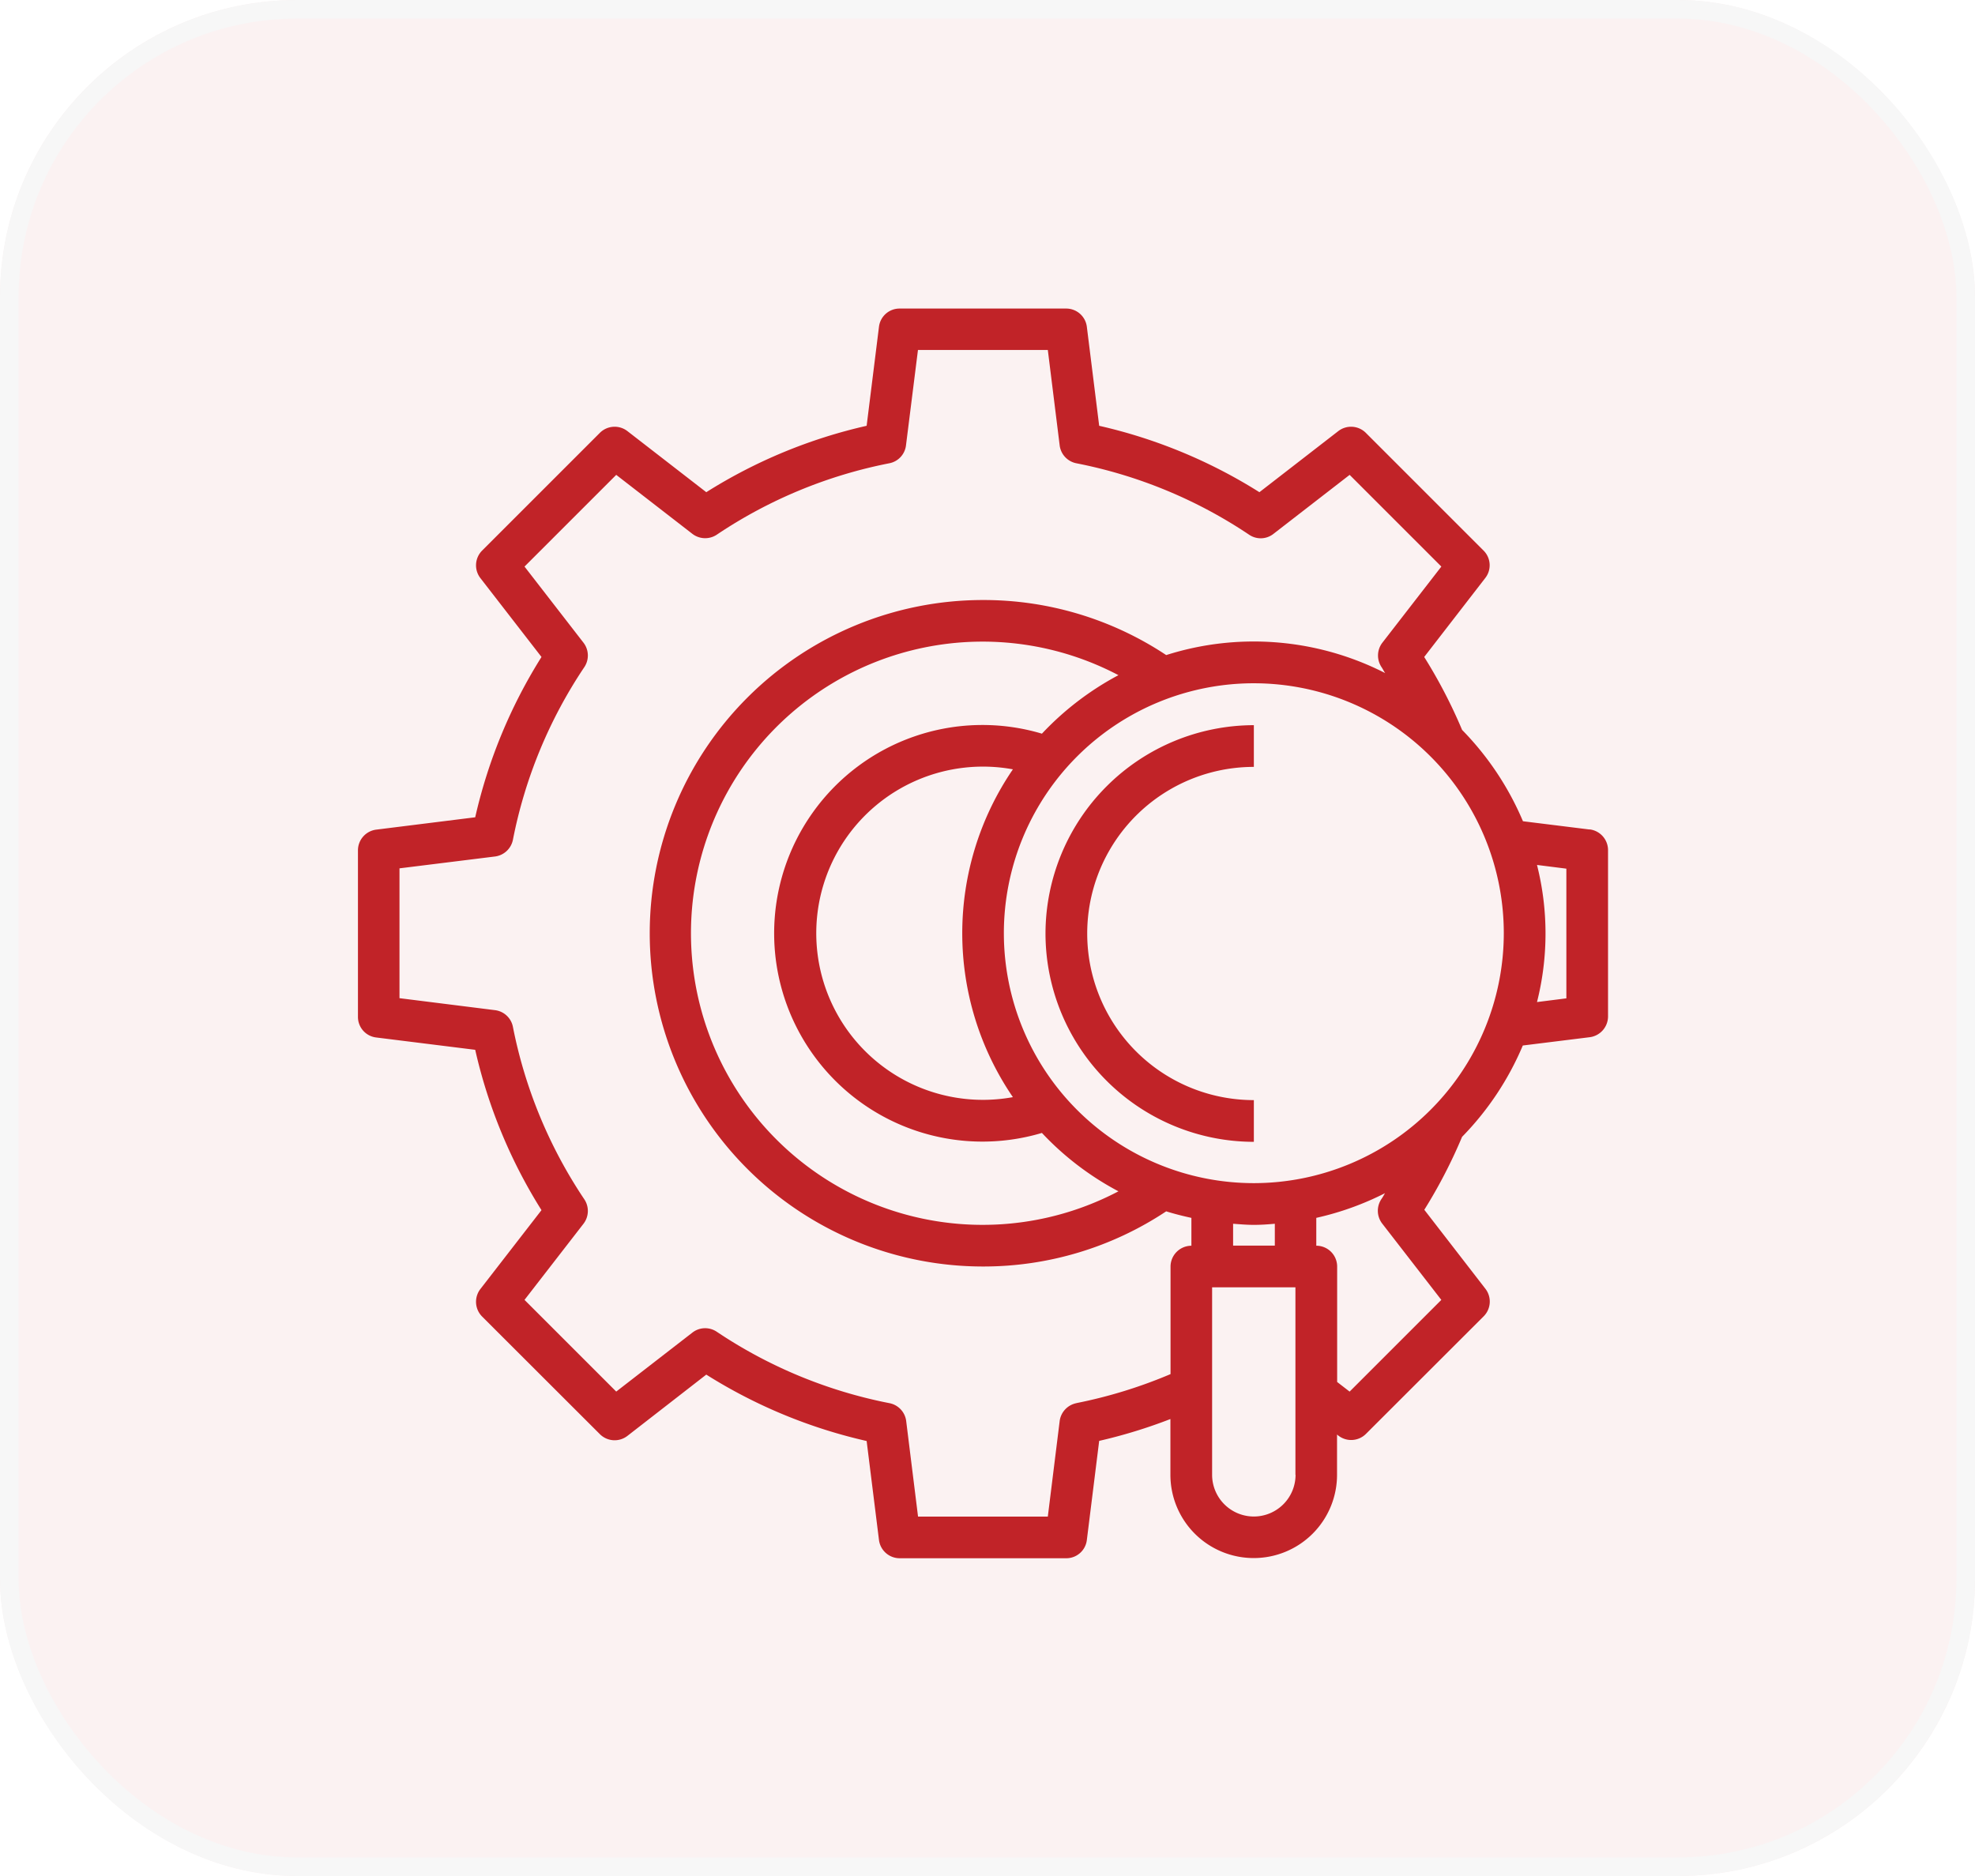 <svg xmlns="http://www.w3.org/2000/svg" width="106.316" height="101" viewBox="0 0 106.316 101">
  <g id="Group_307" data-name="Group 307" transform="translate(-397.247 -826)">
    <g id="Rectangle_8" data-name="Rectangle 8" transform="translate(397.247 826)" fill="#c12328" stroke="#707070" stroke-width="1" opacity="0.06">
      <rect width="106.316" height="101" rx="16" stroke="none"/>
      <rect x="0.5" y="0.5" width="105.316" height="100" rx="15.5" fill="none"/>
    </g>
    <g id="Group_10" data-name="Group 10" transform="translate(416.516 842.612)">
      <path id="Path_10" data-name="Path 10" d="M146.251-726.523l-3.588-.445a15.807,15.807,0,0,0-3.276-4.917,27.5,27.5,0,0,0-2.04-3.927l3.289-4.253a1.116,1.116,0,0,0-.093-1.475l-6.339-6.339a1.125,1.125,0,0,0-1.482-.093l-4.246,3.289a27.673,27.673,0,0,0-8.625-3.575l-.664-5.329a1.12,1.12,0,0,0-1.11-.983h-8.97a1.114,1.114,0,0,0-1.11.983l-.664,5.329a27.617,27.617,0,0,0-8.632,3.575l-4.246-3.289a1.125,1.125,0,0,0-1.482.093l-6.339,6.339a1.125,1.125,0,0,0-.093,1.482l3.289,4.246a27.761,27.761,0,0,0-3.568,8.631l-5.329.665a1.125,1.125,0,0,0-.983,1.11v8.97a1.114,1.114,0,0,0,.983,1.11l5.329.664a27.7,27.7,0,0,0,3.568,8.632l-3.289,4.246a1.125,1.125,0,0,0,.093,1.482l6.339,6.333a1.125,1.125,0,0,0,1.482.093l4.246-3.3a27.645,27.645,0,0,0,8.632,3.575l.664,5.329a1.125,1.125,0,0,0,1.11.983h8.97a1.114,1.114,0,0,0,1.11-.983l.664-5.336a27.749,27.749,0,0,0,3.834-1.176v3a4.483,4.483,0,0,0,4.485,4.485,4.483,4.483,0,0,0,4.485-4.485v-2.166l.073.06a1.125,1.125,0,0,0,1.482-.093l6.339-6.332a1.125,1.125,0,0,0,.093-1.482l-3.289-4.253a27.47,27.47,0,0,0,2.033-3.927,15.788,15.788,0,0,0,3.269-4.917l3.588-.445a1.131,1.131,0,0,0,1-1.11v-8.97a1.126,1.126,0,0,0-.99-1.11m-27.629,30.891a1.13,1.13,0,0,0-.9.963l-.638,5.143H110.1l-.638-5.143a1.122,1.122,0,0,0-.9-.963,25.474,25.474,0,0,1-9.3-3.847,1.118,1.118,0,0,0-1.309.047l-4.1,3.176-4.937-4.937,3.176-4.1a1.129,1.129,0,0,0,.047-1.309,25.49,25.49,0,0,1-3.847-9.289,1.122,1.122,0,0,0-.963-.9l-5.143-.645v-6.99l5.143-.638a1.13,1.13,0,0,0,.963-.9,25.474,25.474,0,0,1,3.847-9.3,1.129,1.129,0,0,0-.047-1.309l-3.176-4.1,4.937-4.937,4.1,3.176a1.129,1.129,0,0,0,1.309.047,25.441,25.441,0,0,1,9.289-3.847,1.115,1.115,0,0,0,.9-.964l.645-5.136h6.99l.638,5.136a1.122,1.122,0,0,0,.9.964,25.473,25.473,0,0,1,9.3,3.847,1.107,1.107,0,0,0,1.309-.047l4.1-3.176,4.937,4.937-3.176,4.1a1.129,1.129,0,0,0-.047,1.309c.073.106.126.226.2.326a15.561,15.561,0,0,0-11.788-.97,17.766,17.766,0,0,0-9.861-2.964,17.942,17.942,0,0,0-17.941,17.941,17.942,17.942,0,0,0,17.941,17.941,17.772,17.772,0,0,0,9.861-2.97c.445.14.9.252,1.356.352v1.5a1.126,1.126,0,0,0-1.123,1.123v5.788a25.823,25.823,0,0,1-5.063,1.561m-1.861-36.041a11.208,11.208,0,0,0-12.326,4.233,11.208,11.208,0,0,0,0,13.03,11.208,11.208,0,0,0,12.326,4.233,15.7,15.7,0,0,0,4.12,3.143,15.7,15.7,0,0,1-19.469-3.96,15.7,15.7,0,0,1,0-19.868,15.7,15.7,0,0,1,19.469-3.96,15.867,15.867,0,0,0-4.12,3.15m-1.562,1.92a15.645,15.645,0,0,0,0,17.648,8.977,8.977,0,0,1-9.1-3.881,8.971,8.971,0,0,1,0-9.887,8.976,8.976,0,0,1,9.1-3.881m11.854,24.466c.372.027.744.06,1.123.06s.751-.027,1.123-.06v1.176h-2.246Zm3.362,13.515a2.247,2.247,0,0,1-2.246,2.246,2.247,2.247,0,0,1-2.246-2.246v-10.093h4.485v10.093Zm7.847-9.416-4.937,4.937-.671-.518v-6.213a1.122,1.122,0,0,0-1.123-1.123v-1.5a15.692,15.692,0,0,0,3.7-1.329c-.066.106-.126.226-.2.326a1.129,1.129,0,0,0,.047,1.309Zm-10.093-6.286a13.459,13.459,0,0,1-13.456-13.456,13.455,13.455,0,0,1,13.456-13.456,13.459,13.459,0,0,1,13.456,13.456,13.467,13.467,0,0,1-13.456,13.456M145-717.433l-1.581.2a15.087,15.087,0,0,0,0-7.382l1.581.2Z" transform="translate(-79.95 754.57)" fill="#c12328"/>
      <path id="Path_11" data-name="Path 11" d="M146.251-726.523l-3.588-.445a15.807,15.807,0,0,0-3.276-4.917,27.5,27.5,0,0,0-2.04-3.927l3.289-4.253a1.116,1.116,0,0,0-.093-1.475l-6.339-6.339a1.125,1.125,0,0,0-1.482-.093l-4.246,3.289a27.673,27.673,0,0,0-8.625-3.575l-.664-5.329a1.12,1.12,0,0,0-1.11-.983h-8.97a1.114,1.114,0,0,0-1.11.983l-.664,5.329a27.617,27.617,0,0,0-8.632,3.575l-4.246-3.289a1.125,1.125,0,0,0-1.482.093l-6.339,6.339a1.125,1.125,0,0,0-.093,1.482l3.289,4.246a27.761,27.761,0,0,0-3.568,8.631l-5.329.665a1.125,1.125,0,0,0-.983,1.11v8.97a1.114,1.114,0,0,0,.983,1.11l5.329.664a27.7,27.7,0,0,0,3.568,8.632l-3.289,4.246a1.125,1.125,0,0,0,.093,1.482l6.339,6.333a1.125,1.125,0,0,0,1.482.093l4.246-3.3a27.645,27.645,0,0,0,8.632,3.575l.664,5.329a1.125,1.125,0,0,0,1.11.983h8.97a1.114,1.114,0,0,0,1.11-.983l.664-5.336a27.749,27.749,0,0,0,3.834-1.176v3a4.483,4.483,0,0,0,4.485,4.485,4.483,4.483,0,0,0,4.485-4.485v-2.166l.073.06a1.125,1.125,0,0,0,1.482-.093l6.339-6.332a1.125,1.125,0,0,0,.093-1.482l-3.289-4.253a27.47,27.47,0,0,0,2.033-3.927,15.788,15.788,0,0,0,3.269-4.917l3.588-.445a1.131,1.131,0,0,0,1-1.11v-8.97A1.126,1.126,0,0,0,146.251-726.523Zm-27.629,30.891a1.13,1.13,0,0,0-.9.963l-.638,5.143H110.1l-.638-5.143a1.122,1.122,0,0,0-.9-.963,25.474,25.474,0,0,1-9.3-3.847,1.118,1.118,0,0,0-1.309.047l-4.1,3.176-4.937-4.937,3.176-4.1a1.129,1.129,0,0,0,.047-1.309,25.49,25.49,0,0,1-3.847-9.289,1.122,1.122,0,0,0-.963-.9l-5.143-.645v-6.99l5.143-.638a1.13,1.13,0,0,0,.963-.9,25.474,25.474,0,0,1,3.847-9.3,1.129,1.129,0,0,0-.047-1.309l-3.176-4.1,4.937-4.937,4.1,3.176a1.129,1.129,0,0,0,1.309.047,25.441,25.441,0,0,1,9.289-3.847,1.115,1.115,0,0,0,.9-.964l.645-5.136h6.99l.638,5.136a1.122,1.122,0,0,0,.9.964,25.473,25.473,0,0,1,9.3,3.847,1.107,1.107,0,0,0,1.309-.047l4.1-3.176,4.937,4.937-3.176,4.1a1.129,1.129,0,0,0-.047,1.309c.073.106.126.226.2.326a15.561,15.561,0,0,0-11.788-.97,17.766,17.766,0,0,0-9.861-2.964,17.942,17.942,0,0,0-17.941,17.941,17.942,17.942,0,0,0,17.941,17.941,17.772,17.772,0,0,0,9.861-2.97c.445.14.9.252,1.356.352v1.5a1.126,1.126,0,0,0-1.123,1.123v5.788A25.823,25.823,0,0,1,118.622-695.631Zm-1.861-36.041a11.208,11.208,0,0,0-12.326,4.233,11.208,11.208,0,0,0,0,13.03,11.208,11.208,0,0,0,12.326,4.233,15.7,15.7,0,0,0,4.12,3.143,15.7,15.7,0,0,1-19.469-3.96,15.7,15.7,0,0,1,0-19.868,15.7,15.7,0,0,1,19.469-3.96A15.867,15.867,0,0,0,116.762-731.672Zm-1.562,1.92a15.645,15.645,0,0,0,0,17.648,8.977,8.977,0,0,1-9.1-3.881,8.971,8.971,0,0,1,0-9.887A8.976,8.976,0,0,1,115.2-729.752Zm11.854,24.466c.372.027.744.06,1.123.06s.751-.027,1.123-.06v1.176h-2.246Zm3.362,13.515a2.247,2.247,0,0,1-2.246,2.246,2.247,2.247,0,0,1-2.246-2.246v-10.093h4.485v10.093Zm7.847-9.416-4.937,4.937-.671-.518v-6.213a1.122,1.122,0,0,0-1.123-1.123v-1.5a15.692,15.692,0,0,0,3.7-1.329c-.066.106-.126.226-.2.326a1.129,1.129,0,0,0,.047,1.309Zm-10.093-6.286a13.459,13.459,0,0,1-13.456-13.456,13.455,13.455,0,0,1,13.456-13.456,13.459,13.459,0,0,1,13.456,13.456A13.467,13.467,0,0,1,128.171-707.472ZM145-717.433l-1.581.2a15.087,15.087,0,0,0,0-7.382l1.581.2Z" transform="translate(-79.95 754.57)" fill="none"/>
      <path id="Path_12" data-name="Path 12" d="M135.65-709.6a11.227,11.227,0,0,0,11.216,11.216v-2.246a8.967,8.967,0,0,1-8.97-8.97,8.967,8.967,0,0,1,8.97-8.97v-2.246A11.236,11.236,0,0,0,135.65-709.6" transform="translate(-98.639 743.246)" fill="#c12328"/>
      <path id="Path_13" data-name="Path 13" d="M135.65-709.6a11.227,11.227,0,0,0,11.216,11.216v-2.246a8.967,8.967,0,0,1-8.97-8.97,8.967,8.967,0,0,1,8.97-8.97v-2.246A11.236,11.236,0,0,0,135.65-709.6Z" transform="translate(-98.639 743.246)" fill="none"/>
    </g>
  </g>
</svg>
